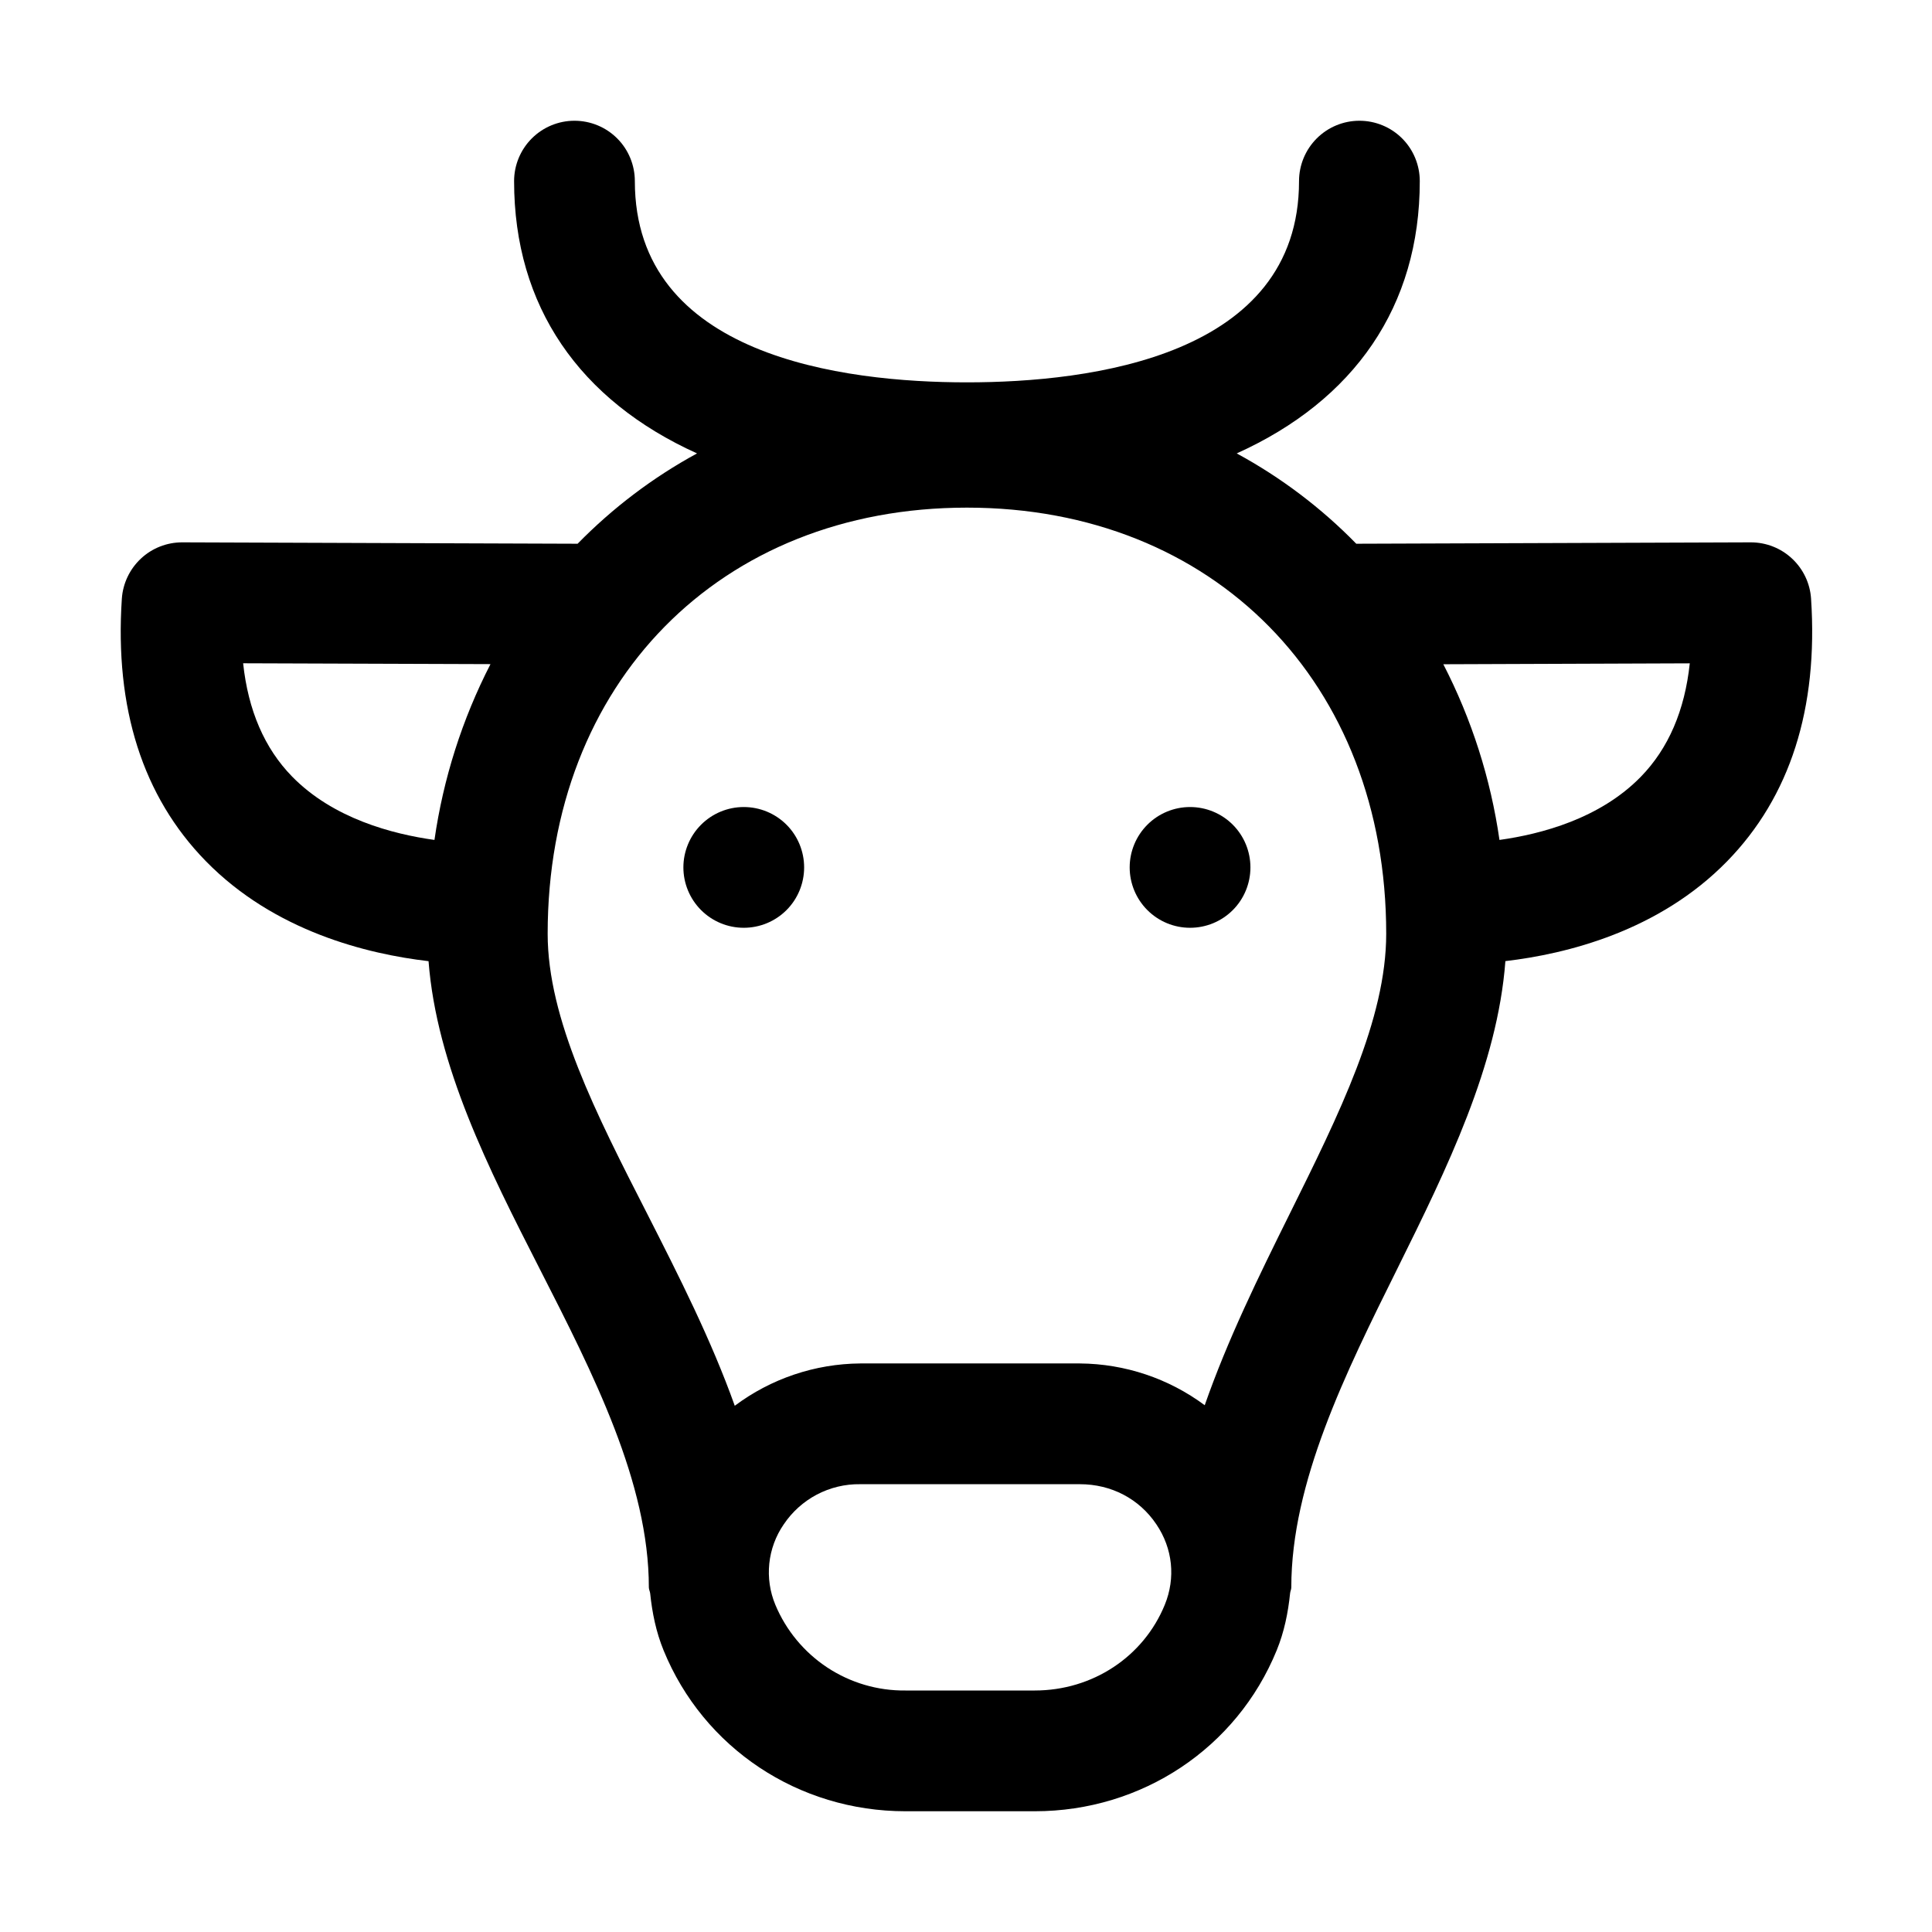 <svg width="32" height="32" viewBox="0 0 32 32" xmlns="http://www.w3.org/2000/svg">
<path fill-rule="evenodd" clip-rule="evenodd" d="M27.176 12.867C26.5 13.559 25.53 13.815 24.836 13.912C24.69 12.897 24.376 11.914 23.906 11.002L27.988 10.987C27.905 11.768 27.634 12.398 27.176 12.867ZM21.358 20.112C20.847 21.142 20.332 22.192 19.954 23.275C19.356 22.831 18.633 22.589 17.888 22.583H14.248C13.499 22.589 12.771 22.834 12.17 23.284C11.78 22.192 11.246 21.138 10.718 20.101C9.87 18.442 9.071 16.876 9.071 15.466C9.071 11.31 11.926 8.408 16.015 8.408C20.105 8.408 22.96 11.31 22.96 15.466C22.96 16.882 22.182 18.451 21.358 20.112ZM17.139 28H14.996C14.537 28.005 14.086 27.872 13.702 27.619C13.319 27.366 13.019 27.004 12.842 26.58C12.752 26.364 12.718 26.13 12.742 25.897C12.766 25.665 12.848 25.442 12.98 25.25C13.119 25.042 13.308 24.872 13.529 24.755C13.75 24.639 13.997 24.579 14.247 24.583H17.887C18.407 24.583 18.87 24.825 19.154 25.249C19.424 25.649 19.474 26.135 19.293 26.579C18.941 27.442 18.095 28 17.139 28ZM4.027 10.986L8.124 11C7.655 11.912 7.342 12.896 7.196 13.912C6.496 13.814 5.518 13.557 4.838 12.862C4.381 12.394 4.11 11.765 4.027 10.986ZM29.997 9.917C29.981 9.664 29.868 9.426 29.683 9.253C29.498 9.079 29.253 8.983 28.999 8.983H28.996L22.464 9.006C21.883 8.411 21.215 7.907 20.484 7.51C22.432 6.63 23.516 5.075 23.516 3C23.516 2.735 23.411 2.48 23.224 2.293C23.036 2.105 22.782 2 22.516 2C22.251 2 21.997 2.105 21.809 2.293C21.622 2.48 21.516 2.735 21.516 3C21.516 5.9 18.07 6.333 16.015 6.333C13.961 6.333 10.515 5.9 10.515 3C10.515 2.735 10.41 2.48 10.223 2.293C10.035 2.105 9.781 2 9.515 2C9.25 2 8.996 2.105 8.808 2.293C8.621 2.48 8.515 2.735 8.515 3C8.515 5.075 9.599 6.63 11.545 7.51C10.815 7.907 10.149 8.412 9.567 9.006L3.019 8.983H3.016C2.763 8.983 2.518 9.079 2.333 9.253C2.148 9.426 2.035 9.664 2.018 9.917C1.898 11.73 2.364 13.192 3.406 14.26C4.545 15.427 6.085 15.802 7.098 15.92C7.232 17.653 8.092 19.358 8.937 21.012C9.827 22.756 10.747 24.558 10.747 26.292C10.747 26.328 10.765 26.357 10.769 26.392C10.802 26.712 10.866 27.029 10.991 27.335C11.653 28.955 13.225 30 14.997 30H17.14C18.912 30 20.485 28.954 21.146 27.335C21.271 27.029 21.335 26.711 21.368 26.39C21.371 26.356 21.388 26.327 21.388 26.292C21.388 24.553 22.283 22.747 23.15 21.002C23.969 19.349 24.804 17.647 24.934 15.919C25.943 15.801 27.473 15.427 28.608 14.264C29.65 13.196 30.117 11.734 29.997 9.917Z" />
<path fill-rule="evenodd" clip-rule="evenodd" d="M12.319 13.367C12.054 13.367 11.8 13.472 11.612 13.66C11.425 13.847 11.319 14.102 11.319 14.367C11.319 14.632 11.425 14.887 11.612 15.074C11.8 15.262 12.054 15.367 12.319 15.367C12.585 15.367 12.839 15.262 13.027 15.074C13.214 14.887 13.319 14.632 13.319 14.367C13.319 14.102 13.214 13.847 13.027 13.66C12.839 13.472 12.585 13.367 12.319 13.367ZM19.711 13.367C19.446 13.367 19.192 13.472 19.004 13.66C18.817 13.847 18.711 14.102 18.711 14.367C18.711 14.632 18.817 14.887 19.004 15.074C19.192 15.262 19.446 15.367 19.711 15.367C19.977 15.367 20.231 15.262 20.419 15.074C20.606 14.887 20.711 14.632 20.711 14.367C20.711 14.102 20.606 13.847 20.419 13.66C20.231 13.472 19.977 13.367 19.711 13.367Z" />
</svg>
